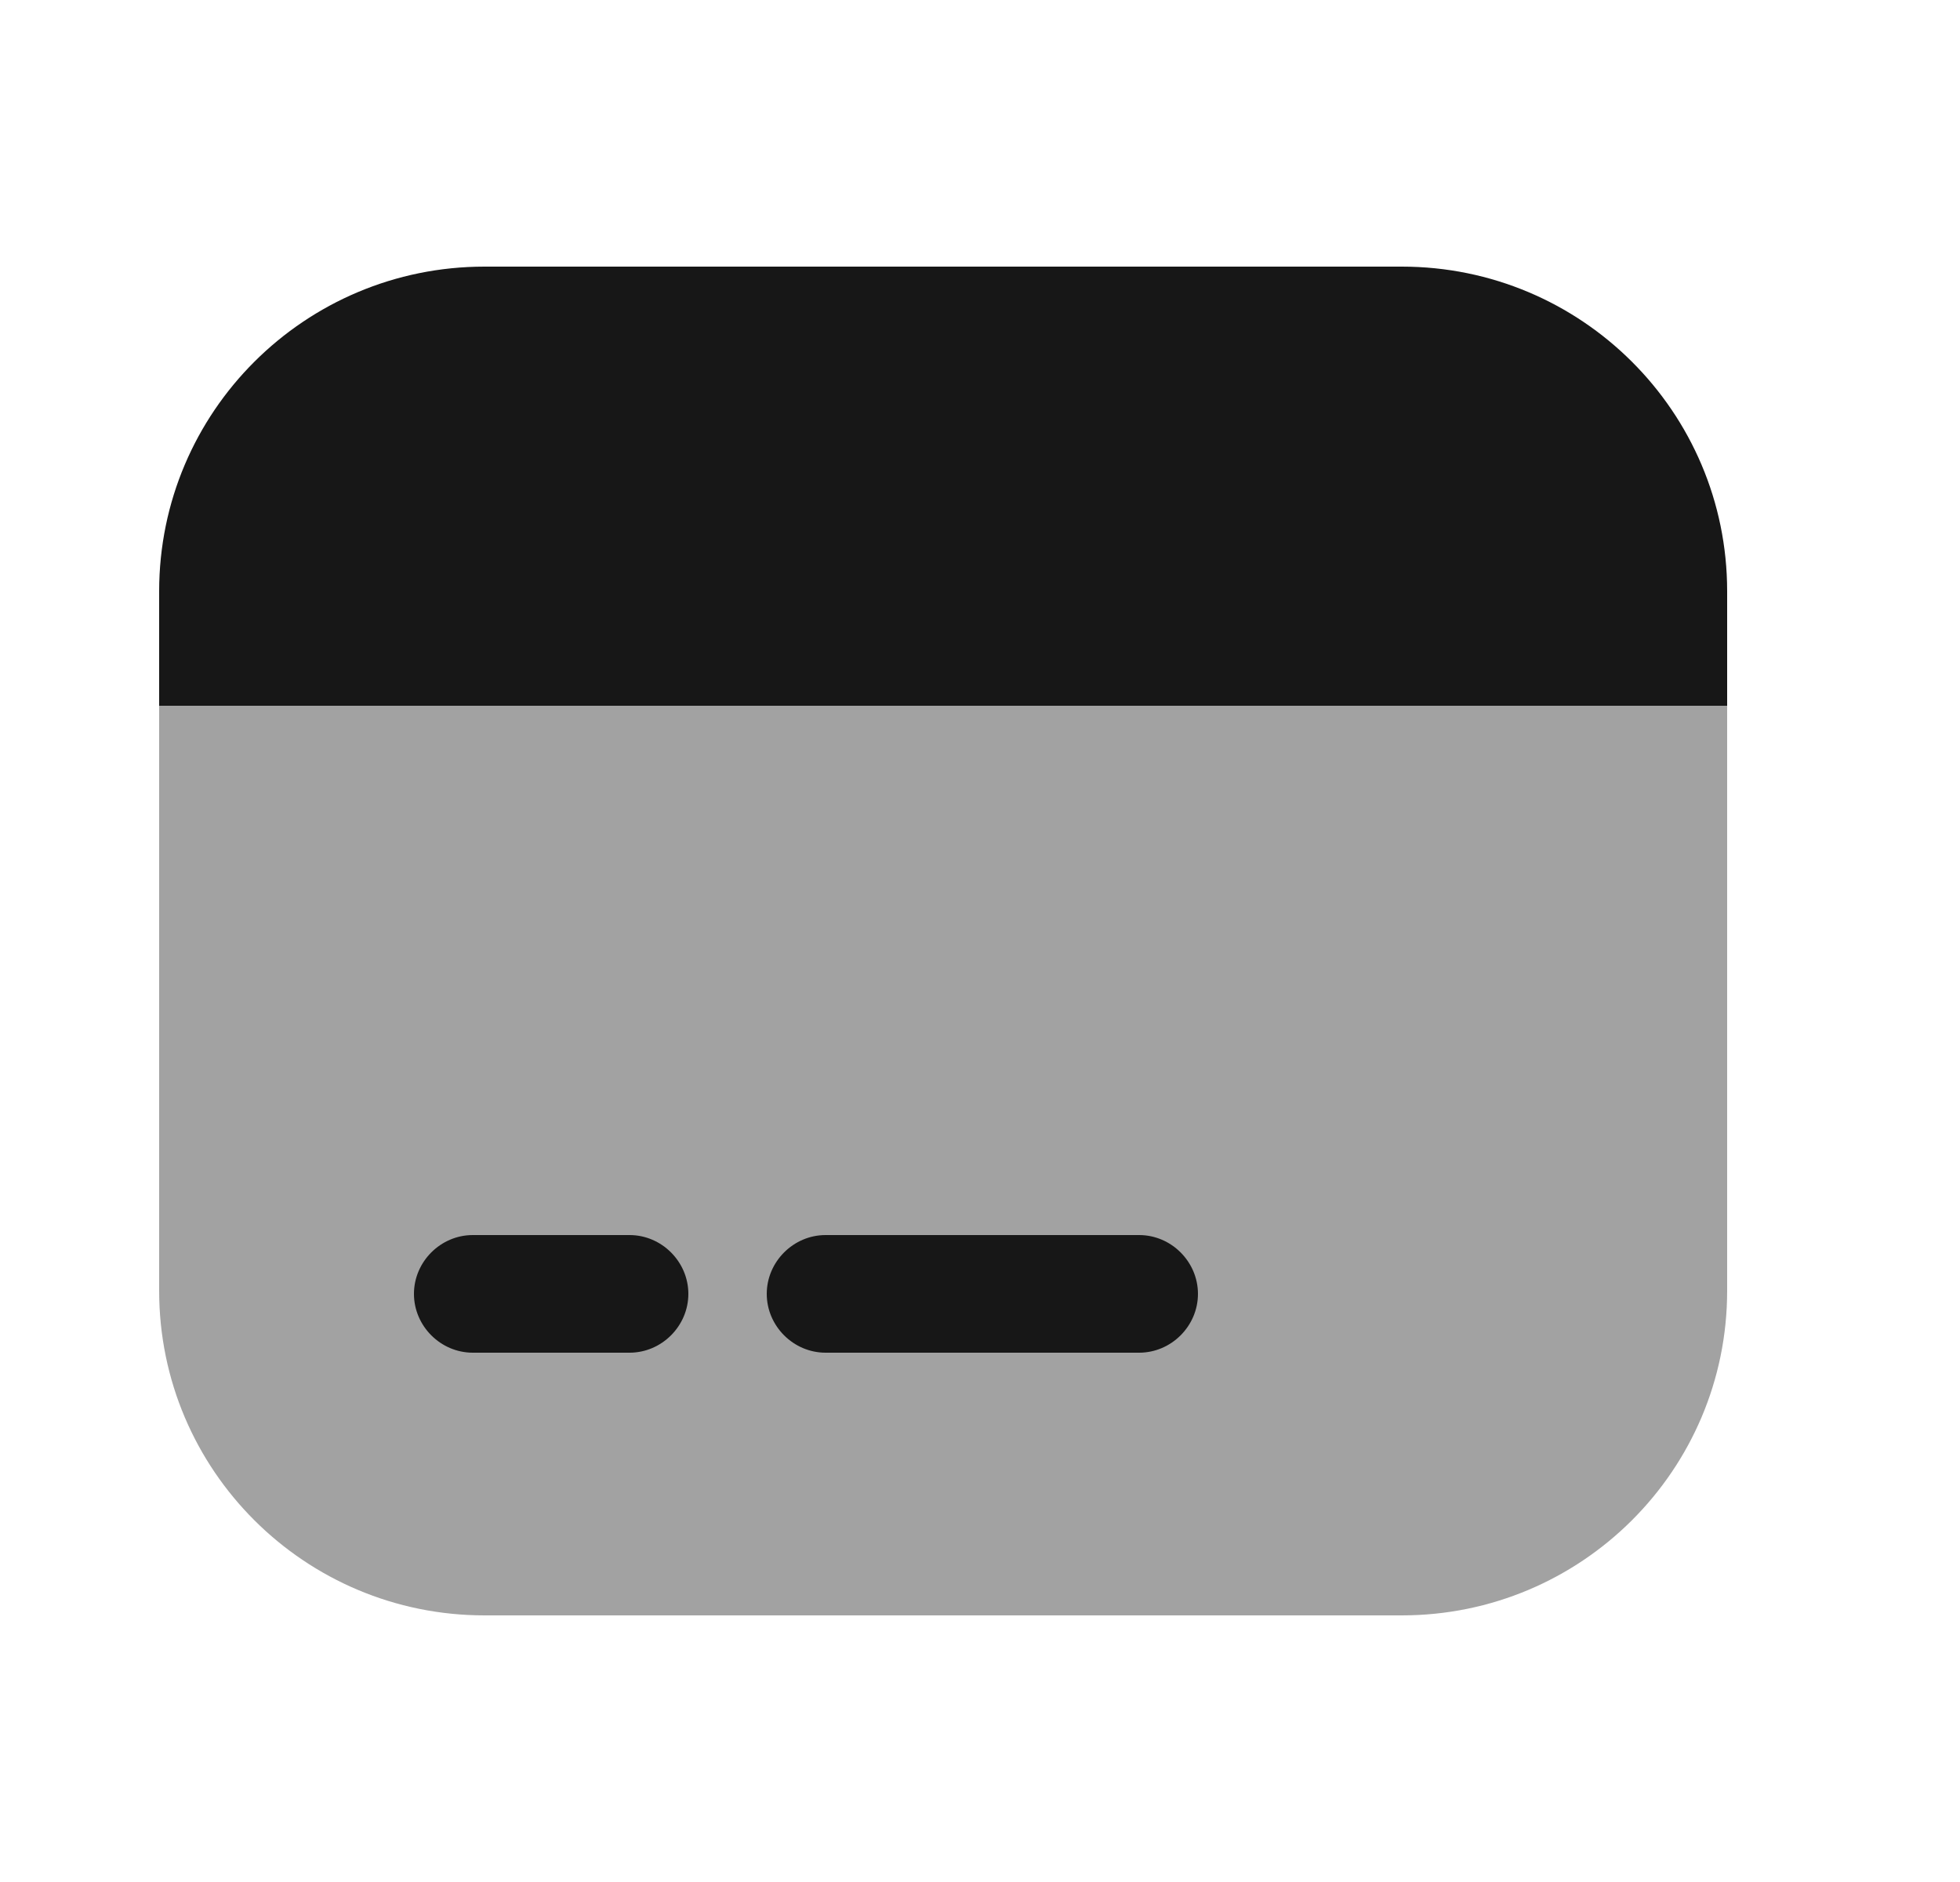 <svg width="25" height="24" viewBox="0 0 25 24" fill="none" xmlns="http://www.w3.org/2000/svg">
<path opacity="0.4" d="M22.03 9V16.46C22.03 18.75 20.17 20.6 17.88 20.6H6.18C3.89 20.6 2.03 18.75 2.03 16.46V9H22.03Z" fill="#171717"/>
<path d="M22.03 7.54V9H2.03V7.54C2.03 5.25 3.89 3.4 6.18 3.4H17.88C20.17 3.4 22.03 5.25 22.03 7.54Z" fill="#171717"/>
<path d="M8.03 17.25H6.03C5.62 17.25 5.28 16.91 5.28 16.5C5.28 16.09 5.62 15.75 6.03 15.75H8.03C8.44 15.75 8.78 16.09 8.78 16.5C8.78 16.91 8.44 17.25 8.03 17.25Z" fill="#171717"/>
<path d="M14.53 17.25H10.53C10.12 17.25 9.78 16.91 9.78 16.5C9.78 16.09 10.12 15.75 10.53 15.75H14.53C14.94 15.75 15.28 16.09 15.28 16.5C15.28 16.91 14.94 17.25 14.53 17.25Z" fill="#171717"/>
</svg>
